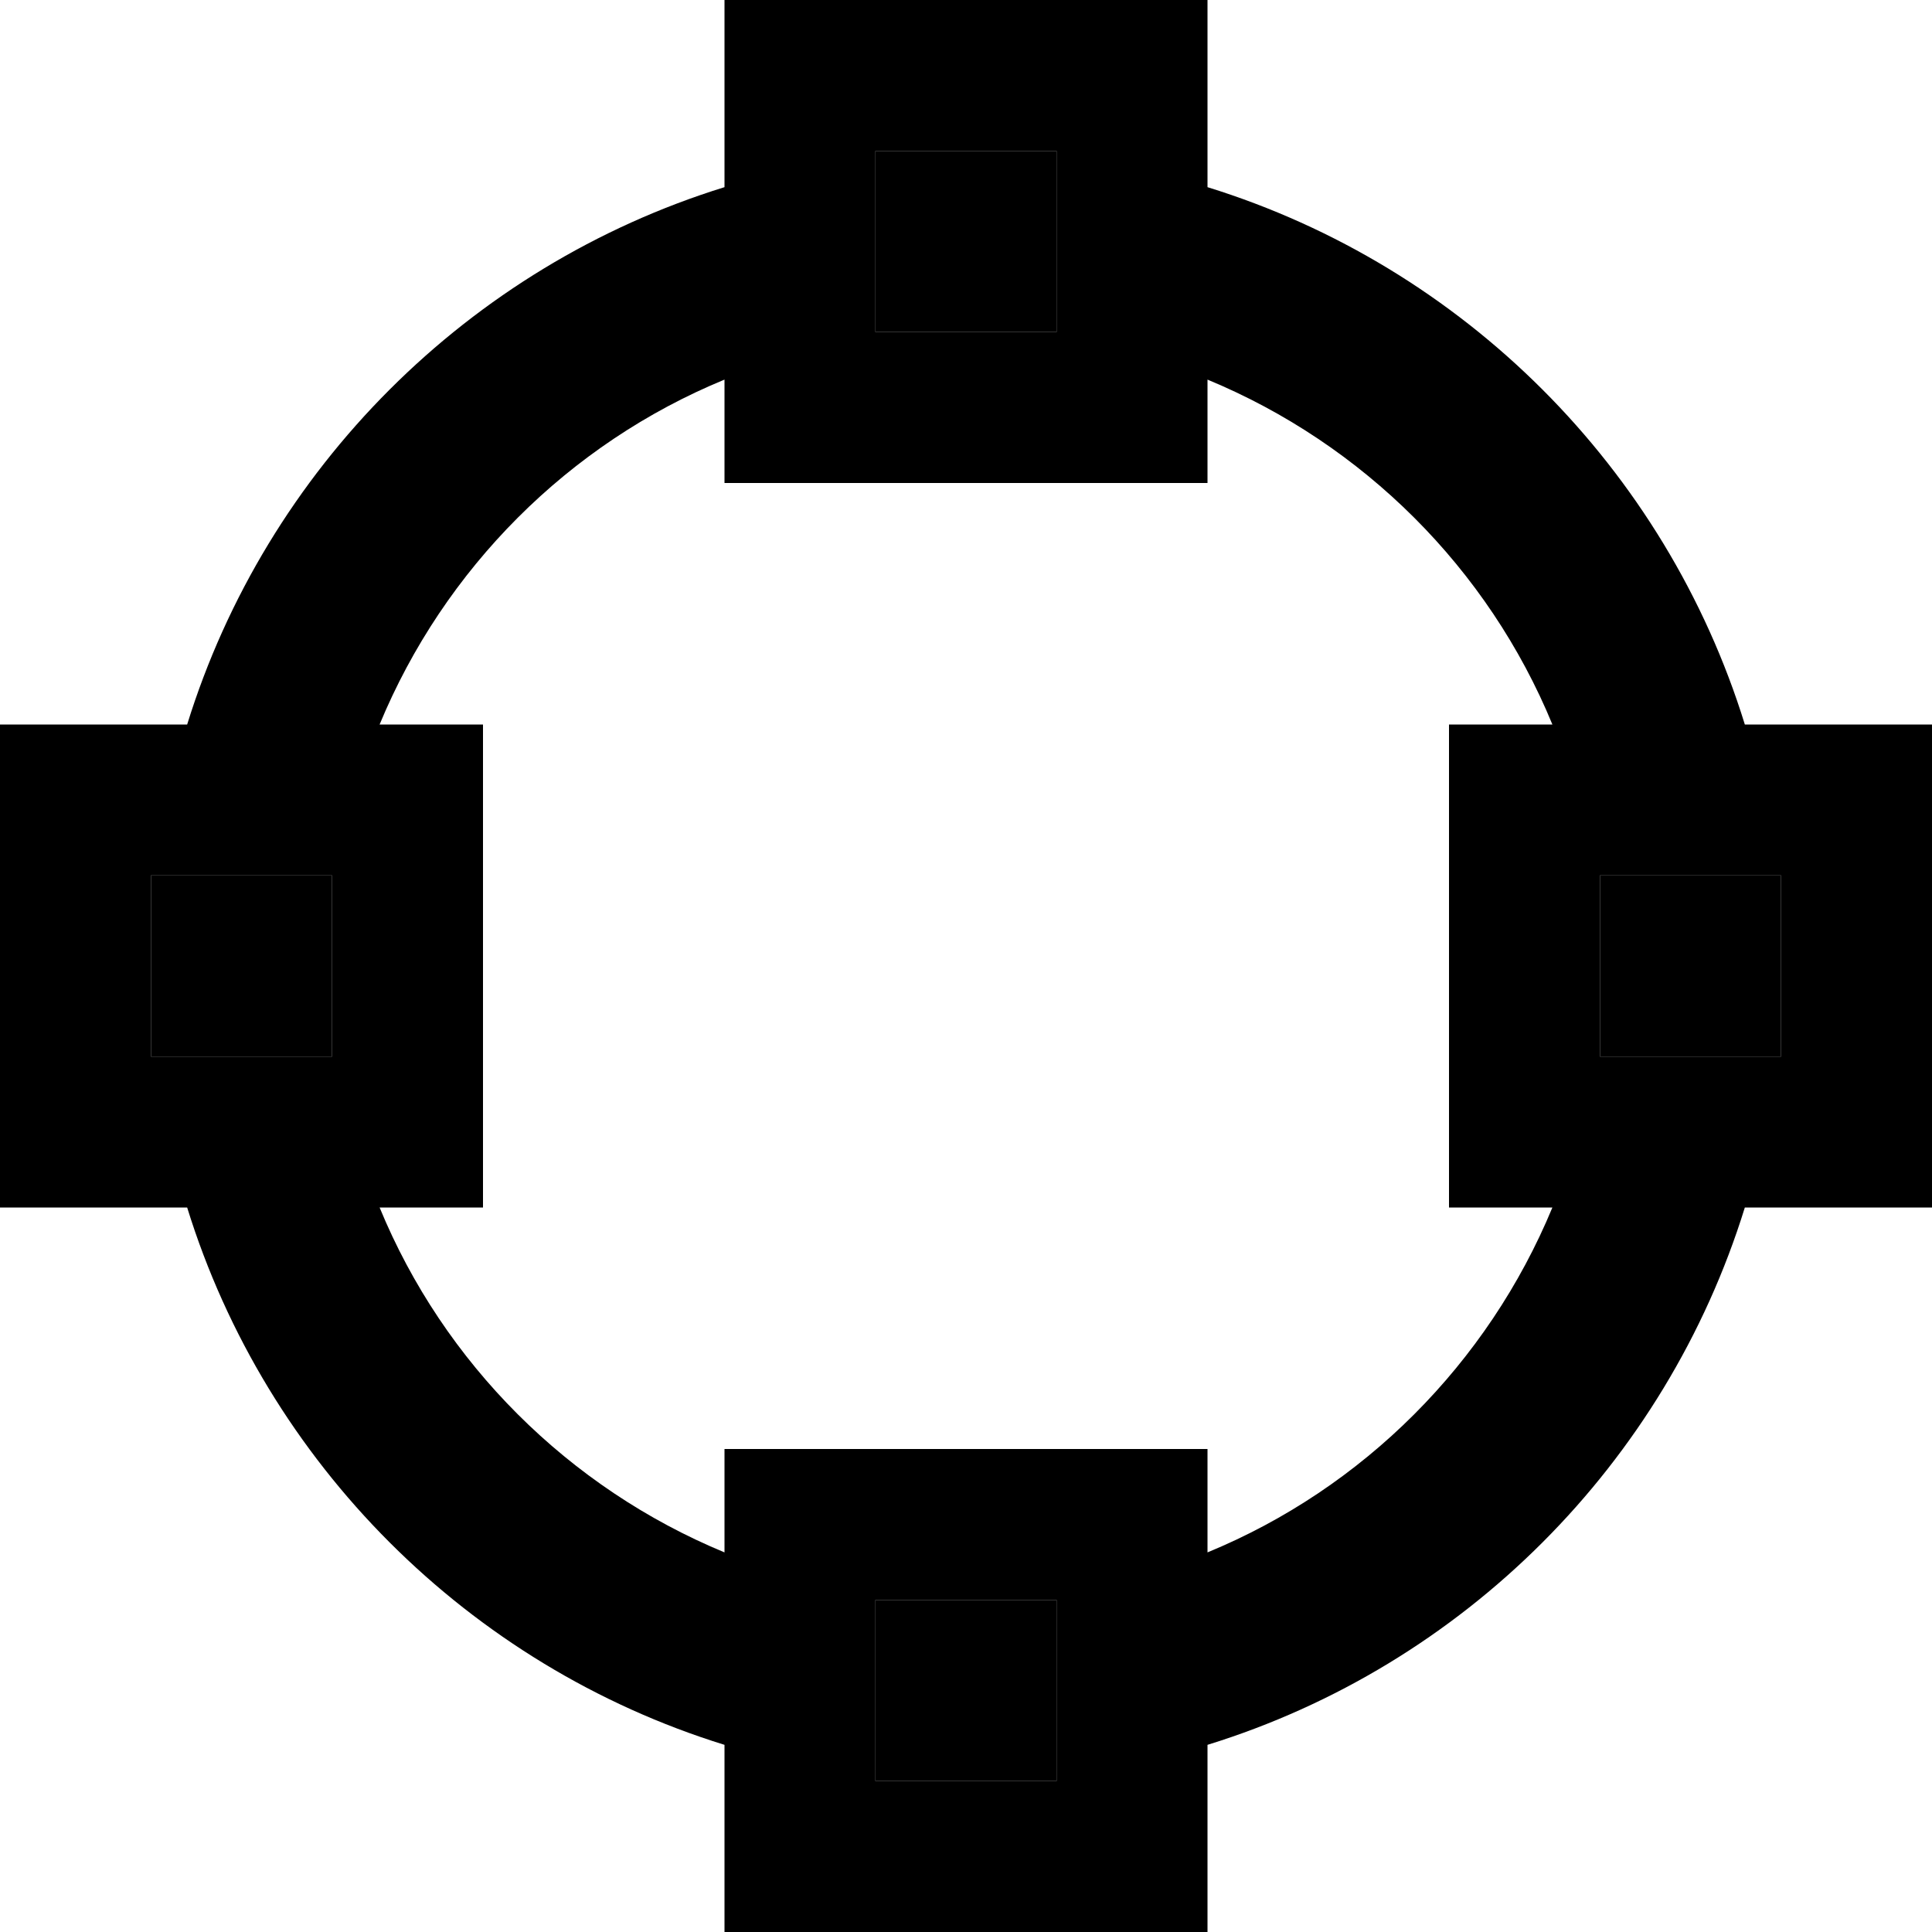 <svg xmlns="http://www.w3.org/2000/svg" width="24" height="24" viewBox="0 0 512 512"><path class="pr-icon-duotone-secondary" d="M40 232l0 48 48 0 0-48-48 0zM232 40l0 48 48 0 0-48-48 0zm0 384l0 48 48 0 0-48-48 0zM424 232l0 48 48 0 0-48-48 0z"/><path class="pr-icon-duotone-primary" d="M232 40l0 48 48 0 0-48-48 0zM192 0l40 0 48 0 40 0 0 40 0 9.6c67.8 21 121.4 74.5 142.4 142.4l9.6 0 40 0 0 40 0 48 0 40-40 0-9.6 0c-21 67.8-74.5 121.4-142.4 142.4l0 9.6 0 40-40 0-48 0-40 0 0-40 0-9.6C124.2 441.4 70.6 387.8 49.6 320L40 320 0 320l0-40 0-48 0-40 40 0 9.6 0C70.6 124.2 124.2 70.6 192 49.6l0-9.6 0-40zm0 100.6c-41.3 17-74.3 50.1-91.4 91.4l27.4 0 0 40 0 48 0 40-27.4 0c17 41.3 50.1 74.3 91.4 91.4l0-27.4 40 0 48 0 40 0 0 27.4c41.3-17 74.3-50.1 91.4-91.4L384 320l0-40 0-48 0-40 27.4 0c-17-41.3-50.1-74.3-91.4-91.4l0 27.4-40 0-48 0-40 0 0-27.4zM472 232l-48 0 0 48 48 0 0-48zM280 424l-48 0 0 48 48 0 0-48zM88 232l-48 0 0 48 48 0 0-48z"/></svg>